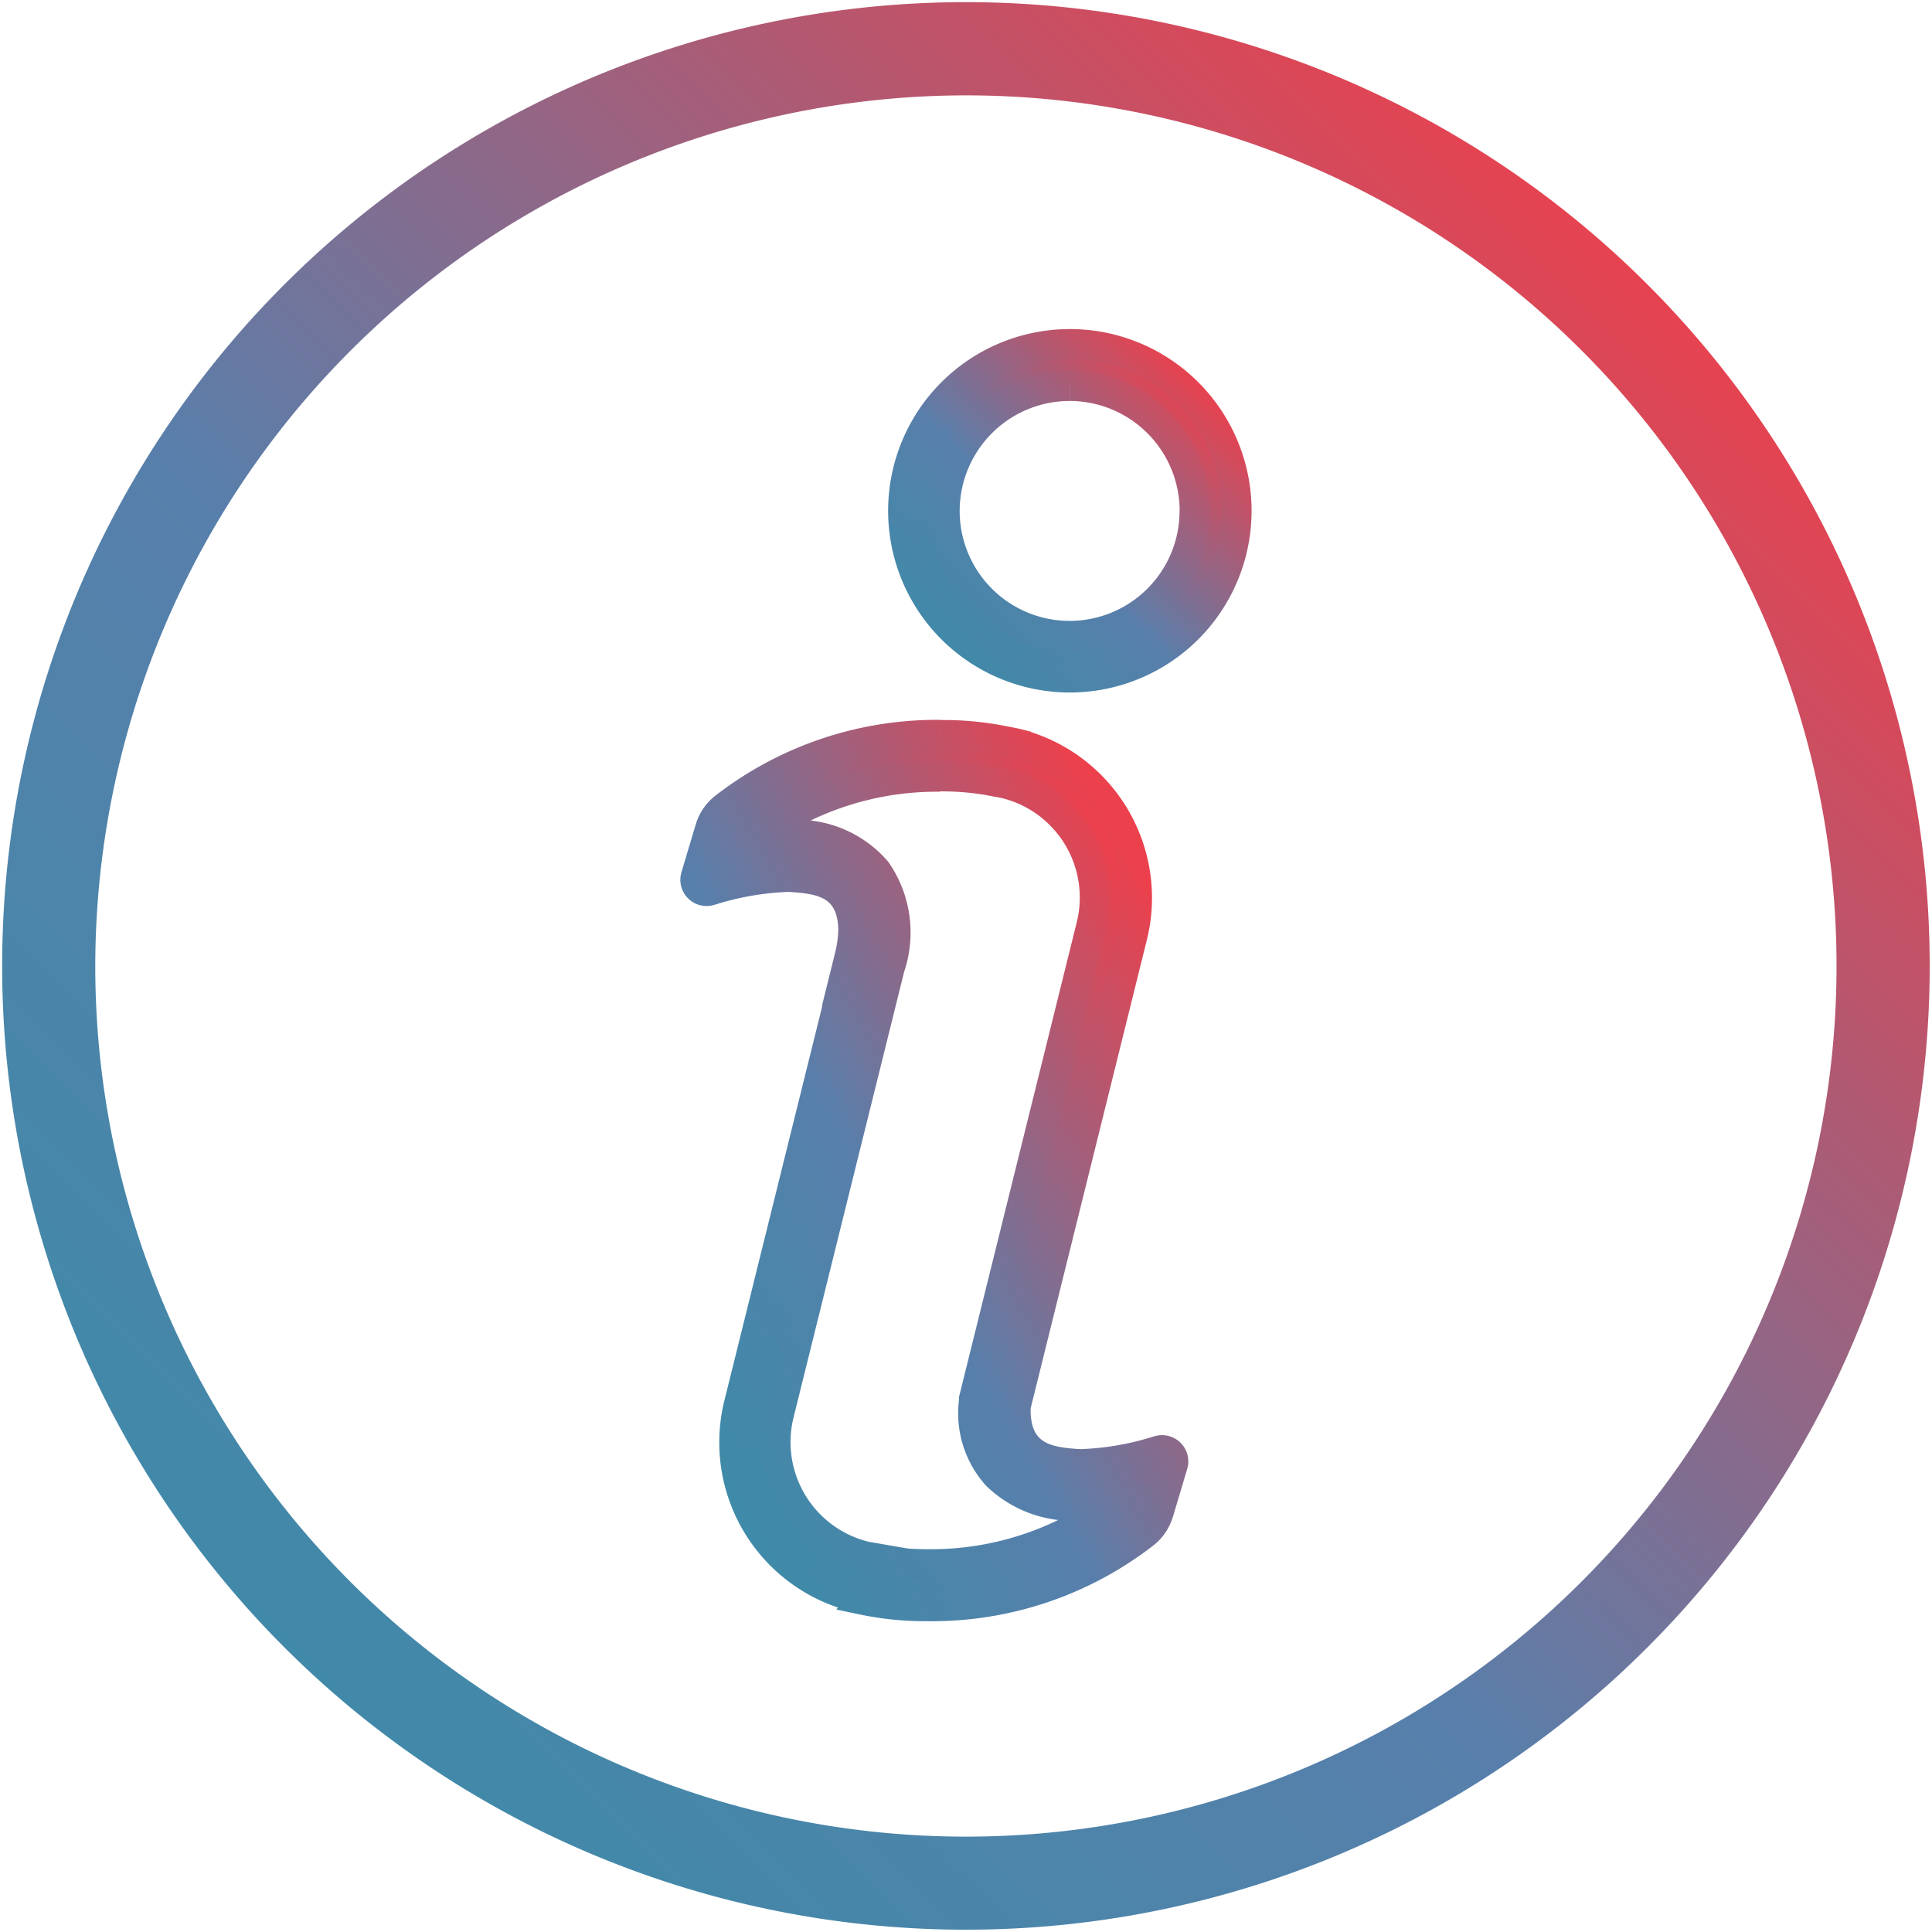 <svg id="Group_11691" data-name="Group 11691" xmlns="http://www.w3.org/2000/svg" xmlns:xlink="http://www.w3.org/1999/xlink" width="100.832" height="100.832" viewBox="0 0 100.832 100.832">
  <defs>
    <linearGradient id="linear-gradient" x1="-0.015" y1="1.015" x2="0.875" y2="0.111" gradientUnits="objectBoundingBox">
      <stop offset="0" stop-color="#348fa7"/>
      <stop offset="0.496" stop-color="#587fab"/>
      <stop offset="0.985" stop-color="#ec404c"/>
      <stop offset="1" stop-color="#ec404c"/>
    </linearGradient>
    <clipPath id="clip-path">
      <path id="Path_9460" data-name="Path 9460" d="M8.679,55.461a46.782,46.782,0,1,1,46.782,46.782A46.834,46.834,0,0,1,8.679,55.461m-2.179,0A48.961,48.961,0,1,0,55.461,6.5,48.961,48.961,0,0,0,6.5,55.461" transform="translate(-6.5 -6.5)" fill="url(#linear-gradient)"/>
    </clipPath>
    <clipPath id="clip-path-2">
      <rect id="Rectangle_32235" data-name="Rectangle 32235" width="100.832" height="100.832" fill="url(#linear-gradient)"/>
    </clipPath>
    <clipPath id="clip-path-3">
      <path id="Path_9462" data-name="Path 9462" d="M174.879,173.5a14.263,14.263,0,0,1,2.955.277l.073.018.074.013c.009,0,.219.037.333.065a6.137,6.137,0,0,1,4.479,7.435l-6.079,24.505-.047.189-.012.195a4.844,4.844,0,0,0,1.207,3.773,5.688,5.688,0,0,0,4.34,1.584,12.735,12.735,0,0,0,1.818-.141,15.941,15.941,0,0,1-9.733,3.2c-.419,0-.805-.015-1.15-.039l-1.956-.338c-.069-.012-.139-.022-.209-.039a6.144,6.144,0,0,1-4.479-7.435l5.781-23.3a5.64,5.64,0,0,0-.7-5.032,5.481,5.481,0,0,0-4.584-1.872,12.816,12.816,0,0,0-1.835.144,15.943,15.943,0,0,1,9.729-3.2Zm0-2.179h0a18.077,18.077,0,0,0-11.259,3.8,2.2,2.2,0,0,0-.734,1.1l-.742,2.484a.587.587,0,0,0,.734.736,15.2,15.2,0,0,1,4.106-.713c2.16,0,4,.874,3.175,4.2h0l-5.781,23.3a8.316,8.316,0,0,0,6.069,10.074h0c.135.034.27.056.4.079l-.044.06a15.91,15.91,0,0,0,3.478.341,18.078,18.078,0,0,0,11.259-3.805,2.194,2.194,0,0,0,.734-1.1l.742-2.484a.588.588,0,0,0-.734-.737,15.1,15.1,0,0,1-4.085.708c-1.883,0-3.526-.663-3.373-3.038l6.079-24.505a8.316,8.316,0,0,0-6.069-10.074c-.161-.04-.481-.1-.481-.1a15.929,15.929,0,0,0-3.283-.342h-.2" transform="translate(-162.118 -171.315)" fill="url(#linear-gradient)"/>
    </clipPath>
    <clipPath id="clip-path-5">
      <path id="Path_9464" data-name="Path 9464" d="M212.726,88.914a6.522,6.522,0,1,1,6.522,6.522,6.529,6.529,0,0,1-6.522-6.522m-2.179,0a8.7,8.7,0,1,0,17.4,0h0a8.7,8.7,0,0,0-17.4,0" transform="translate(-210.547 -80.214)" fill="url(#linear-gradient)"/>
    </clipPath>
  </defs>
  <g id="Group_11680" data-name="Group 11680" transform="translate(1.455 1.455)">
    <g id="Group_11679" data-name="Group 11679" clip-path="url(#clip-path)">
      <rect id="Rectangle_32234" data-name="Rectangle 32234" width="97.921" height="97.921" fill="url(#linear-gradient)"/>
    </g>
  </g>
  <g id="Group_11682" data-name="Group 11682">
    <g id="Group_11681" data-name="Group 11681" clip-path="url(#clip-path-2)">
      <path id="Path_9461" data-name="Path 9461" d="M50.8,2.679A48.125,48.125,0,1,1,2.679,50.8v0h0A48.178,48.178,0,0,1,50.8,2.679l0,2.686a45.491,45.491,0,0,0-45.44,45.44h0A45.439,45.439,0,1,0,50.8,5.365V2.679Zm0-.836V3.186A47.617,47.617,0,1,0,98.421,50.8,47.679,47.679,0,0,0,50.8,3.186V.5A50.3,50.3,0,1,1,.5,50.8,50.3,50.3,0,0,1,50.8.5Z" transform="translate(-0.388 -0.388)" fill="url(#linear-gradient)"/>
    </g>
  </g>
  <g id="Group_11684" data-name="Group 11684" transform="translate(36.294 38.353)">
    <g id="Group_11683" data-name="Group 11683" clip-path="url(#clip-path-3)">
      <rect id="Rectangle_32236" data-name="Rectangle 32236" width="25.069" height="45.544" transform="translate(-0.07 -0.035)" fill="url(#linear-gradient)"/>
    </g>
  </g>
  <g id="Group_11686" data-name="Group 11686">
    <g id="Group_11685" data-name="Group 11685" clip-path="url(#clip-path-2)">
      <path id="Path_9463" data-name="Path 9463" d="M172.154,170h.163a15.012,15.012,0,0,1,2.954.293l.017,0,.063.015.047.008.01,0,.01,0s.209.034.364.072h0a6.914,6.914,0,0,1,5.051,8.384l-.76-.189h.784v.1l-6.1,24.6-.03.121-.008.125v.018l0,.019a4.061,4.061,0,0,0,1.012,3.163l-.583.523.544-.563a4.906,4.906,0,0,0,3.407,1.377q.167,0,.335-.012l.024,0h.025a12,12,0,0,0,1.707-.132l3.06-.459-2.473,1.86a16.724,16.724,0,0,1-10.052,3.358h-.152c-.439,0-.842-.016-1.2-.041l-.04,0-2-.345h0c-.057-.01-.148-.022-.267-.052h0a6.922,6.922,0,0,1-5.05-8.383h0l5.79-23.336.011-.032a4.857,4.857,0,0,0-.607-4.333l.644-.447-.592.513a4.7,4.7,0,0,0-3.549-1.62q-.189,0-.38.015l-.029,0h-.029a12,12,0,0,0-1.723.135l-3.07.465,2.482-1.866A16.724,16.724,0,0,1,172.011,170h.159l-.015,1.567h-.144A15.157,15.157,0,0,0,162.9,174.6l-.471-.626-.117-.775a13.572,13.572,0,0,1,1.948-.153l0,.784-.063-.781c.169-.014.338-.021.506-.021a6.266,6.266,0,0,1,4.733,2.161l.028.032.024.035a6.425,6.425,0,0,1,.8,5.731l-.742-.253.76.189-5.782,23.3h0a5.354,5.354,0,0,0,3.908,6.486h0c.021.006.07.014.151.027h0l1.956.338-.133.772.053-.782c.329.022.7.037,1.1.037h.152a15.158,15.158,0,0,0,9.11-3.044l.471.626.116.775a13.582,13.582,0,0,1-1.93.15l0-.784.054.782q-.222.015-.443.015a6.473,6.473,0,0,1-4.5-1.817l-.02-.02-.019-.021a5.632,5.632,0,0,1-1.4-4.384l.779.087-.782-.05.013-.195,0-.07.064-.258,6.079-24.505.761.189h-.784v-.1l.023-.093a5.346,5.346,0,0,0-3.907-6.485h0c-.073-.018-.256-.05-.3-.058l.154-.768-.133.772-.074-.013-.028,0-.1-.025.188-.761-.154.768a13.463,13.463,0,0,0-2.646-.263h-.146L172.154,170Zm.009-1.4-.007.784H172a17.293,17.293,0,0,0-10.615,3.641l-.481-.619.491.611a1.411,1.411,0,0,0-.472.707v0l-.744,2.492v0l-.187-.058h.2a.2.2,0,0,1-.009.058l-.187-.058h0l.058-.187a.2.2,0,0,1,.137.187h-.2l.058-.187h0l-.058.187v-.2a.2.2,0,0,1,.058.009l-.058.187v0l-.058-.188a.19.19,0,0,1,.058-.009v.2l-.058-.188.231.749-.239-.746a15.988,15.988,0,0,1,4.318-.75h.027a5,5,0,0,1,2.8.7,3.209,3.209,0,0,1,1.359,2.812,6.924,6.924,0,0,1-.225,1.659l-.76-.189-.554-.554h0l1.993-1.993-6.461,26.04a7.524,7.524,0,0,0,5.5,9.125h0c.094.024.21.043.349.067l1.24.214-.783,1.079-.634-.46.162-.767a15.143,15.143,0,0,0,3.121.325h.358a17.3,17.3,0,0,0,10.616-3.641l.481.619-.491-.611a1.408,1.408,0,0,0,.472-.707v0l.744-2.492,0,0,.186.058h-.195a.2.2,0,0,1,.009-.058l.186.058h0l-.058.187a.2.2,0,0,1-.137-.187h.2l-.058.187.058-.187v.2a.2.2,0,0,1-.058-.009l.058-.187v0l.058.189a.2.2,0,0,1-.058.009v-.2l.058.189-.231-.749.239.746a15.89,15.89,0,0,1-4.3.745h-.027a5.008,5.008,0,0,1-2.8-.7,3.214,3.214,0,0,1-1.362-2.818q0-.172.012-.35l0-.07,6.1-24.573a7.523,7.523,0,0,0-5.5-9.125l-.6-.148v-.613h.784l-.188.761c-.107-.027-.427-.084-.428-.085l-.013,0-.013,0a15.136,15.136,0,0,0-3.119-.325h-.2l.007-.784-.009-.784h.207a16.7,16.7,0,0,1,3.442.359l-.162.767.135-.772c.01,0,.319.055.535.107l.6.147v.613h-.784l.189-.76a9.09,9.09,0,0,1,6.641,11.023l-6.079,24.505-.76-.189.782.051q-.008.131-.008.249c.049,1.6.892,1.853,2.6,1.954v.784l-.026-.783a14.319,14.319,0,0,0,3.873-.671h.008a1.371,1.371,0,0,1,1.713,1.718l-.748-.233.751.224-.742,2.484,0-.006a2.976,2.976,0,0,1-1,1.492l0,0,0,0a18.863,18.863,0,0,1-11.578,3.971h-.169l.007-.784.01.784h-.205a16.708,16.708,0,0,1-3.444-.359l-1.182-.249.754-1.038.634.46-.133.772c-.131-.023-.285-.047-.461-.091h0a9.092,9.092,0,0,1-6.641-11.023l5.781-23.3.76.189.554.554h0L166,182.761l.679-2.736a5.385,5.385,0,0,0,.179-1.282c-.049-1.6-.887-1.846-2.593-1.947v-.784l.027.783a14.415,14.415,0,0,0-3.895.676h-.008a1.37,1.37,0,0,1-.811,0h0a1.371,1.371,0,0,1-.9-1.717l.748.234-.751-.224.742-2.484,0,.006a2.976,2.976,0,0,1,1-1.491l0,0,0,0A18.86,18.86,0,0,1,172,167.816h.17l-.007.784-.009-.784Z" transform="translate(-123.108 -130.247)" fill="url(#linear-gradient)"/>
    </g>
  </g>
  <g id="Group_11688" data-name="Group 11688" transform="translate(47.136 17.958)">
    <g id="Group_11687" data-name="Group 11687" clip-path="url(#clip-path-5)">
      <rect id="Rectangle_32238" data-name="Rectangle 32238" width="17.401" height="17.401" transform="translate(0 0)" fill="url(#linear-gradient)"/>
    </g>
  </g>
  <g id="Group_11690" data-name="Group 11690">
    <g id="Group_11689" data-name="Group 11689" clip-path="url(#clip-path-2)">
      <path id="Path_9465" data-name="Path 9465" d="M216.531,78.893a7.305,7.305,0,0,1,7.305,7.3h-.78l.775-.086a.54.54,0,0,1,0,.086h-.78l.78-.043V86.2a7.305,7.305,0,0,1-14.611,0h0a7.313,7.313,0,0,1,7.3-7.3l0,1.567a5.745,5.745,0,0,0-5.739,5.739h0a5.738,5.738,0,1,0,11.476,0h.784l-.779.086c-.008-.086,0-.087,0-.087a5.746,5.746,0,0,0-5.738-5.738V78.893Zm0-1.4v.784a7.917,7.917,0,1,0,7.917,7.917h0a7.928,7.928,0,0,0-7.917-7.917V76.714a9.484,9.484,0,0,1,9.484,9.484h0a9.484,9.484,0,1,1-9.484-9.484Z" transform="translate(-160.695 -59.54)" fill="url(#linear-gradient)"/>
    </g>
  </g>
</svg>
